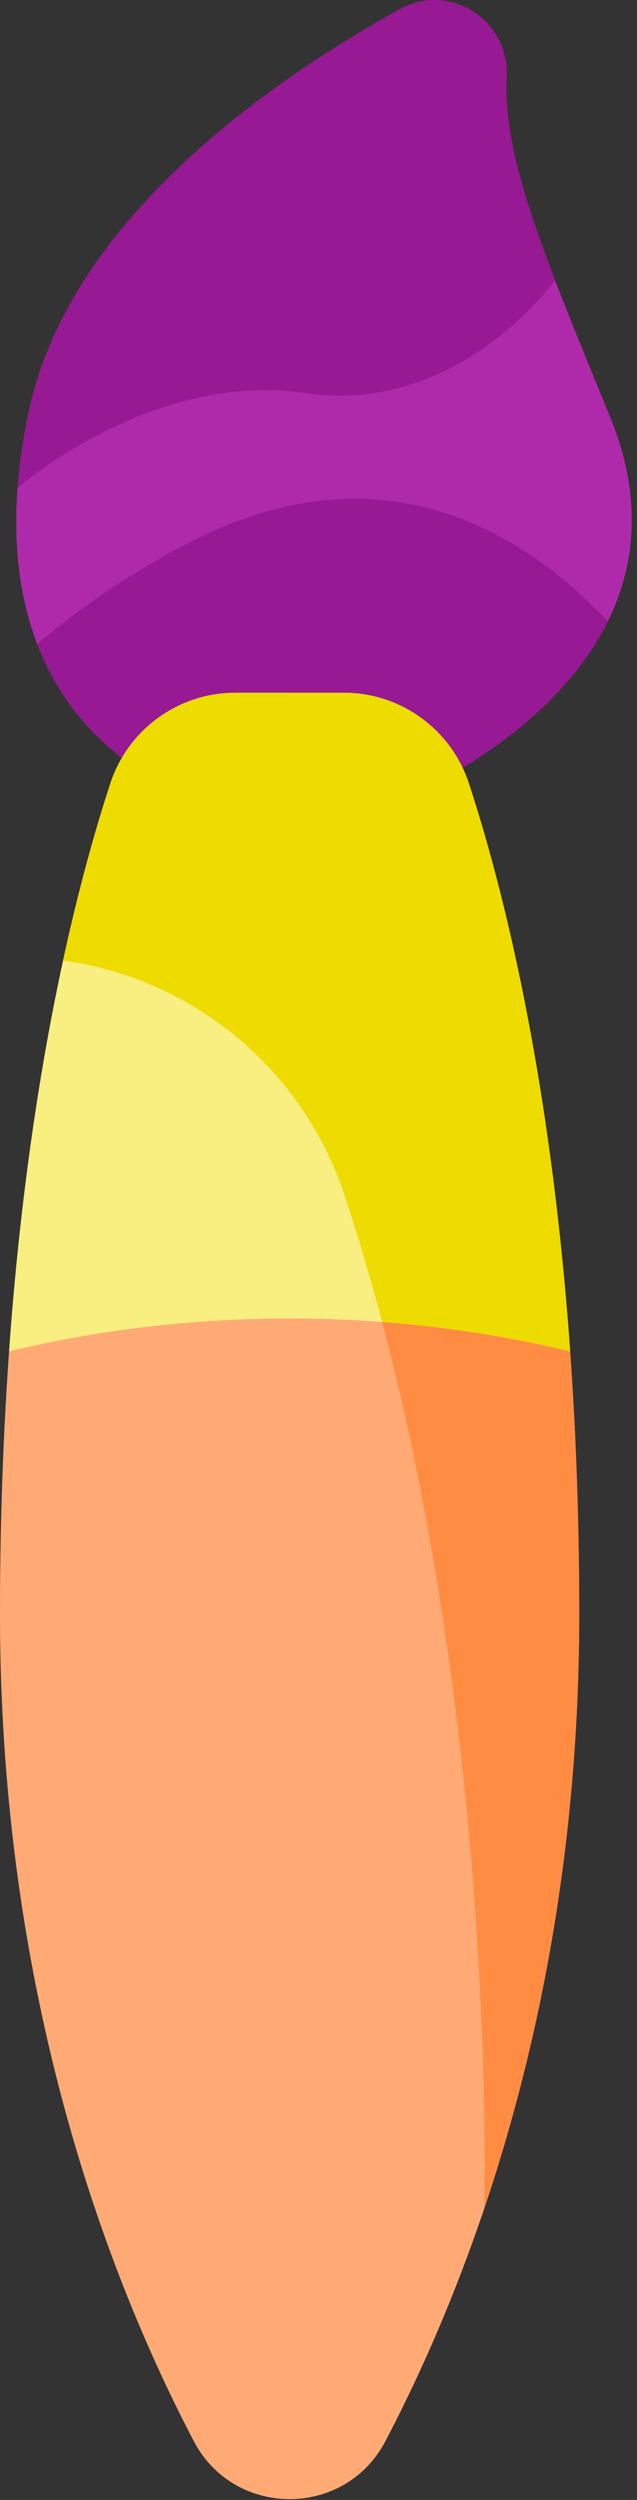 <svg xmlns="http://www.w3.org/2000/svg" width="26" height="102" fill="none" style=""><rect width="100%" height="100%" fill="#333333" stroke="none"/><rect id="backgroundrect" width="100%" height="100%" x="0" y="0" fill="none" stroke="none"/>







<g class="currentLayer" style=""><title>Layer 1</title><path d="M16.419,32.593 C16.419,32.593 29.184,27.536 24.913,17.042 C22.319,10.667 20.518,6.547 20.677,3.121 C20.784,0.803 18.333,-0.752 16.306,0.377 C10.362,3.689 2.775,9.295 1.175,16.784 C-1.512,29.372 7.251,32.195 7.251,32.195 L16.419,32.593 z" fill="#AF2AAB" id="svg_1" class=""/><path d="M7.251,32.194 L16.419,32.592 C16.419,32.592 22.407,30.22 24.808,25.353 C21.562,21.892 15.711,18 7.739,22.13 C5.287,23.4 3.236,24.817 1.519,26.278 C3.302,30.922 7.251,32.194 7.251,32.194 z" fill="#971993" id="svg_2" class=""/><path d="M7.912,99.605 C9.564,102.755 14.079,102.755 15.73,99.604 C19.173,93.038 23.642,81.5 23.642,65.852 C23.642,48.478 20.887,37.308 19.139,31.969 C18.416,29.76 16.359,28.266 14.035,28.266 L9.607,28.266 C7.283,28.266 5.226,29.761 4.503,31.969 C2.755,37.308 0,48.479 -6.347656267280399e-7,65.852 C-6.347656267280399e-7,81.5 4.469,93.038 7.912,99.605 z" fill="#FFAA75" id="svg_3" class=""/><path d="M19.765,90.11 C21.906,83.76 23.642,75.604 23.642,65.852 C23.642,48.478 20.888,37.308 19.14,31.969 C18.416,29.76 16.359,28.265 14.035,28.265 L9.608,28.266 C7.284,28.265 5.227,29.76 4.504,31.969 C3.925,33.734 3.238,36.137 2.575,39.191 C7.805,39.904 12.338,43.552 14.065,48.769 C20.417,67.967 19.766,90.078 19.765,90.11 z" fill="#FF8C42" id="svg_4" class=""/><path d="M23.272,55.138 C22.462,43.782 20.497,36.116 19.139,31.969 C18.416,29.76 16.359,28.265 14.035,28.266 L9.607,28.265 C7.283,28.265 5.226,29.76 4.503,31.968 C3.145,36.116 1.18,43.782 0.37,55.138 C3.971,54.269 7.82,53.797 11.821,53.797 C15.822,53.797 19.672,54.269 23.272,55.138 z" fill="#F9EE80" id="svg_5" class=""/><path d="M15.597,53.939 C18.25,54.138 20.819,54.546 23.272,55.138 C22.462,43.782 20.497,36.116 19.139,31.969 C18.416,29.76 16.359,28.265 14.035,28.266 L9.607,28.265 C7.283,28.265 5.226,29.76 4.503,31.968 C3.926,33.734 3.237,36.138 2.575,39.191 C7.804,39.904 12.338,43.552 14.064,48.769 C14.629,50.475 15.138,52.204 15.597,53.939 z" fill="#EEDB00" id="svg_6" class=""/><path d="M16.307,0.376 C10.362,3.689 2.775,9.295 1.176,16.783 C0.937,17.9 0.79,18.939 0.717,19.906 C0.717,19.906 6.189,15.115 12.468,16.037 C18.747,16.959 22.654,11.429 22.654,11.429 C21.348,8.035 20.57,5.419 20.677,3.12 C20.784,0.802 18.333,-0.753 16.307,0.376 z" fill="#971993" id="svg_7" class=""/></g></svg>